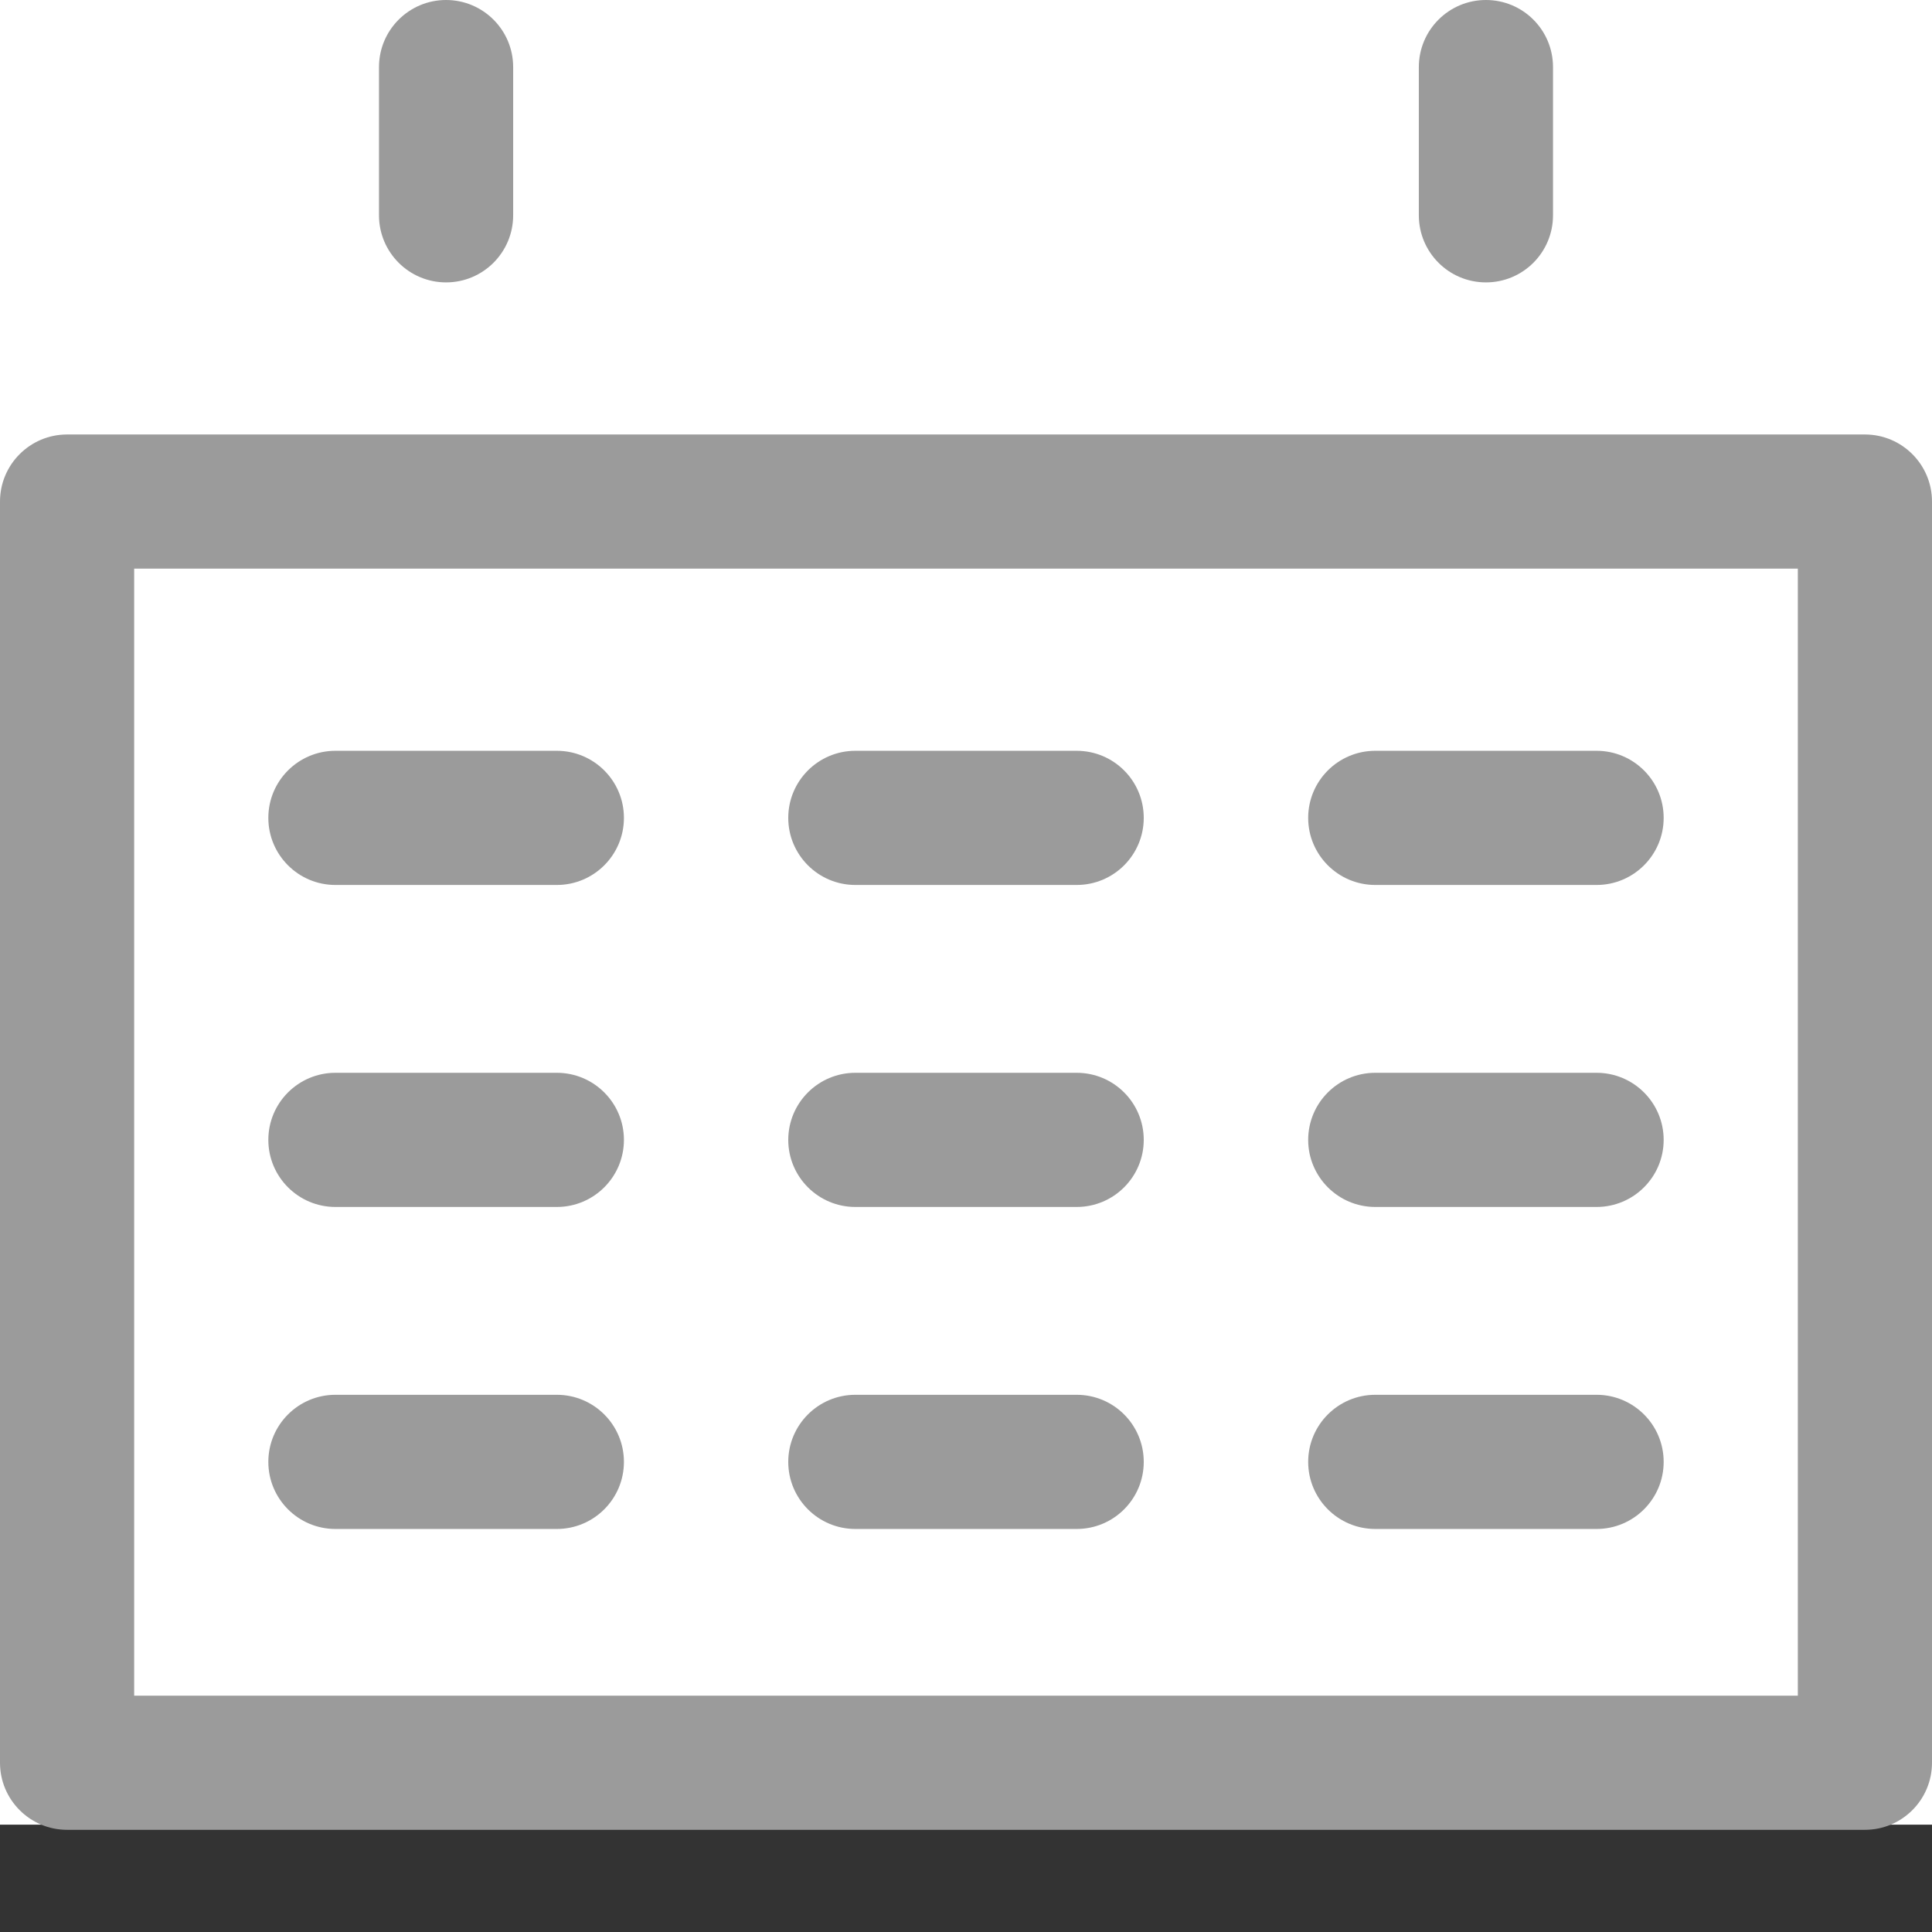 <?xml version="1.0" encoding="UTF-8"?>
<svg width="18px" height="18px" viewBox="0 0 18 18" version="1.1" xmlns="http://www.w3.org/2000/svg" xmlns:xlink="http://www.w3.org/1999/xlink">
    <rect x="0" y="0" width="18" height="18" fill="#333333" stroke="none"/>
    <!-- Generator: Sketch 52.6 (67491) - http://www.bohemiancoding.com/sketch -->
    <title>Date</title>
    <desc>Created with Sketch.</desc>
    <g id="Icons" stroke="none" stroke-width="1" fill="none" fill-rule="evenodd">
        <g transform="translate(-655, -731)" fill-rule="nonzero" id="Date">
            <g transform="translate(655, 731)">
                <rect id="Rectangle" fill="#FFFFFF" x="0" y="0" width="18" height="17"></rect>
                <path d="M0.625,17.048 C0.28,17.048 0,16.768 0,16.423 L0,4.673 C0,4.328 0.28,4.048 0.625,4.048 L17.375,4.048 C17.72,4.048 18,4.328 18,4.673 L18,16.423 C18,16.768 17.72,17.048 17.375,17.048 L0.625,17.048 Z M16.75,15.798 L16.75,5.298 L1.25,5.298 L1.25,15.798 L16.75,15.798 Z" id="Stroke-1" fill="#9B9B9B"></path>
                <path d="M3.125,8.245 C2.78,8.245 2.5,7.965 2.5,7.62 C2.5,7.275 2.78,6.995 3.125,6.995 L5.188,6.995 C5.533,6.995 5.813,7.275 5.813,7.62 C5.813,7.965 5.533,8.245 5.188,8.245 L3.125,8.245 Z" id="Stroke-3" fill="#9B9B9B"></path>
                <path d="M3.531,0.625 C3.531,0.28 3.811,-3.55271368e-15 4.156,-3.55271368e-15 C4.501,-3.55271368e-15 4.781,0.28 4.781,0.625 L4.781,2.006 C4.781,2.351 4.501,2.631 4.156,2.631 C3.811,2.631 3.531,2.351 3.531,2.006 L3.531,0.625 Z" id="Stroke-4" fill="#9B9B9B"></path>
                <path d="M3.125,11.245 C2.78,11.245 2.5,10.965 2.5,10.62 C2.5,10.275 2.78,9.995 3.125,9.995 L5.188,9.995 C5.533,9.995 5.813,10.275 5.813,10.62 C5.813,10.965 5.533,11.245 5.188,11.245 L3.125,11.245 Z" id="Stroke-6" fill="#9B9B9B"></path>
                <path d="M7.969,8.245 C7.624,8.245 7.344,7.965 7.344,7.62 C7.344,7.275 7.624,6.995 7.969,6.995 L10.031,6.995 C10.377,6.995 10.656,7.275 10.656,7.62 C10.656,7.965 10.377,8.245 10.031,8.245 L7.969,8.245 Z" id="Stroke-7" fill="#9B9B9B"></path>
                <path d="M7.969,11.245 C7.624,11.245 7.344,10.965 7.344,10.62 C7.344,10.275 7.624,9.995 7.969,9.995 L10.031,9.995 C10.377,9.995 10.656,10.275 10.656,10.62 C10.656,10.965 10.377,11.245 10.031,11.245 L7.969,11.245 Z" id="Stroke-8" fill="#9B9B9B"></path>
                <path d="M7.969,14.245 C7.624,14.245 7.344,13.965 7.344,13.62 C7.344,13.275 7.624,12.995 7.969,12.995 L10.031,12.995 C10.377,12.995 10.656,13.275 10.656,13.62 C10.656,13.965 10.377,14.245 10.031,14.245 L7.969,14.245 Z" id="Stroke-9" fill="#9B9B9B"></path>
                <path d="M3.125,14.245 C2.78,14.245 2.5,13.965 2.5,13.62 C2.5,13.275 2.78,12.995 3.125,12.995 L5.188,12.995 C5.533,12.995 5.813,13.275 5.813,13.62 C5.813,13.965 5.533,14.245 5.188,14.245 L3.125,14.245 Z" id="Stroke-10" fill="#9B9B9B"></path>
                <path d="M12.813,8.245 C12.468,8.245 12.188,7.965 12.188,7.62 C12.188,7.275 12.468,6.995 12.813,6.995 L14.875,6.995 C15.22,6.995 15.5,7.275 15.5,7.62 C15.5,7.965 15.22,8.245 14.875,8.245 L12.813,8.245 Z" id="Stroke-11" fill="#9B9B9B"></path>
                <path d="M13.219,0.625 C13.219,0.28 13.499,-3.55271368e-15 13.844,-3.55271368e-15 C14.19,-3.55271368e-15 14.469,0.28 14.469,0.625 L14.469,2.006 C14.469,2.351 14.19,2.631 13.844,2.631 C13.499,2.631 13.219,2.351 13.219,2.006 L13.219,0.625 Z" id="Stroke-12" fill="#9B9B9B"></path>
                <path d="M14.875,9.995 C15.22,9.995 15.5,10.275 15.5,10.62 C15.5,10.965 15.22,11.245 14.875,11.245 L12.813,11.245 C12.468,11.245 12.188,10.965 12.188,10.62 C12.188,10.275 12.468,9.995 12.813,9.995 L14.875,9.995 Z" id="Stroke-14" fill="#9B9B9B"></path>
                <path d="M12.813,14.245 C12.468,14.245 12.188,13.965 12.188,13.62 C12.188,13.275 12.468,12.995 12.813,12.995 L14.875,12.995 C15.22,12.995 15.5,13.275 15.5,13.62 C15.5,13.965 15.22,14.245 14.875,14.245 L12.813,14.245 Z" id="Stroke-15" fill="#9B9B9B"></path>
            </g>
        </g>
    </g>
</svg>